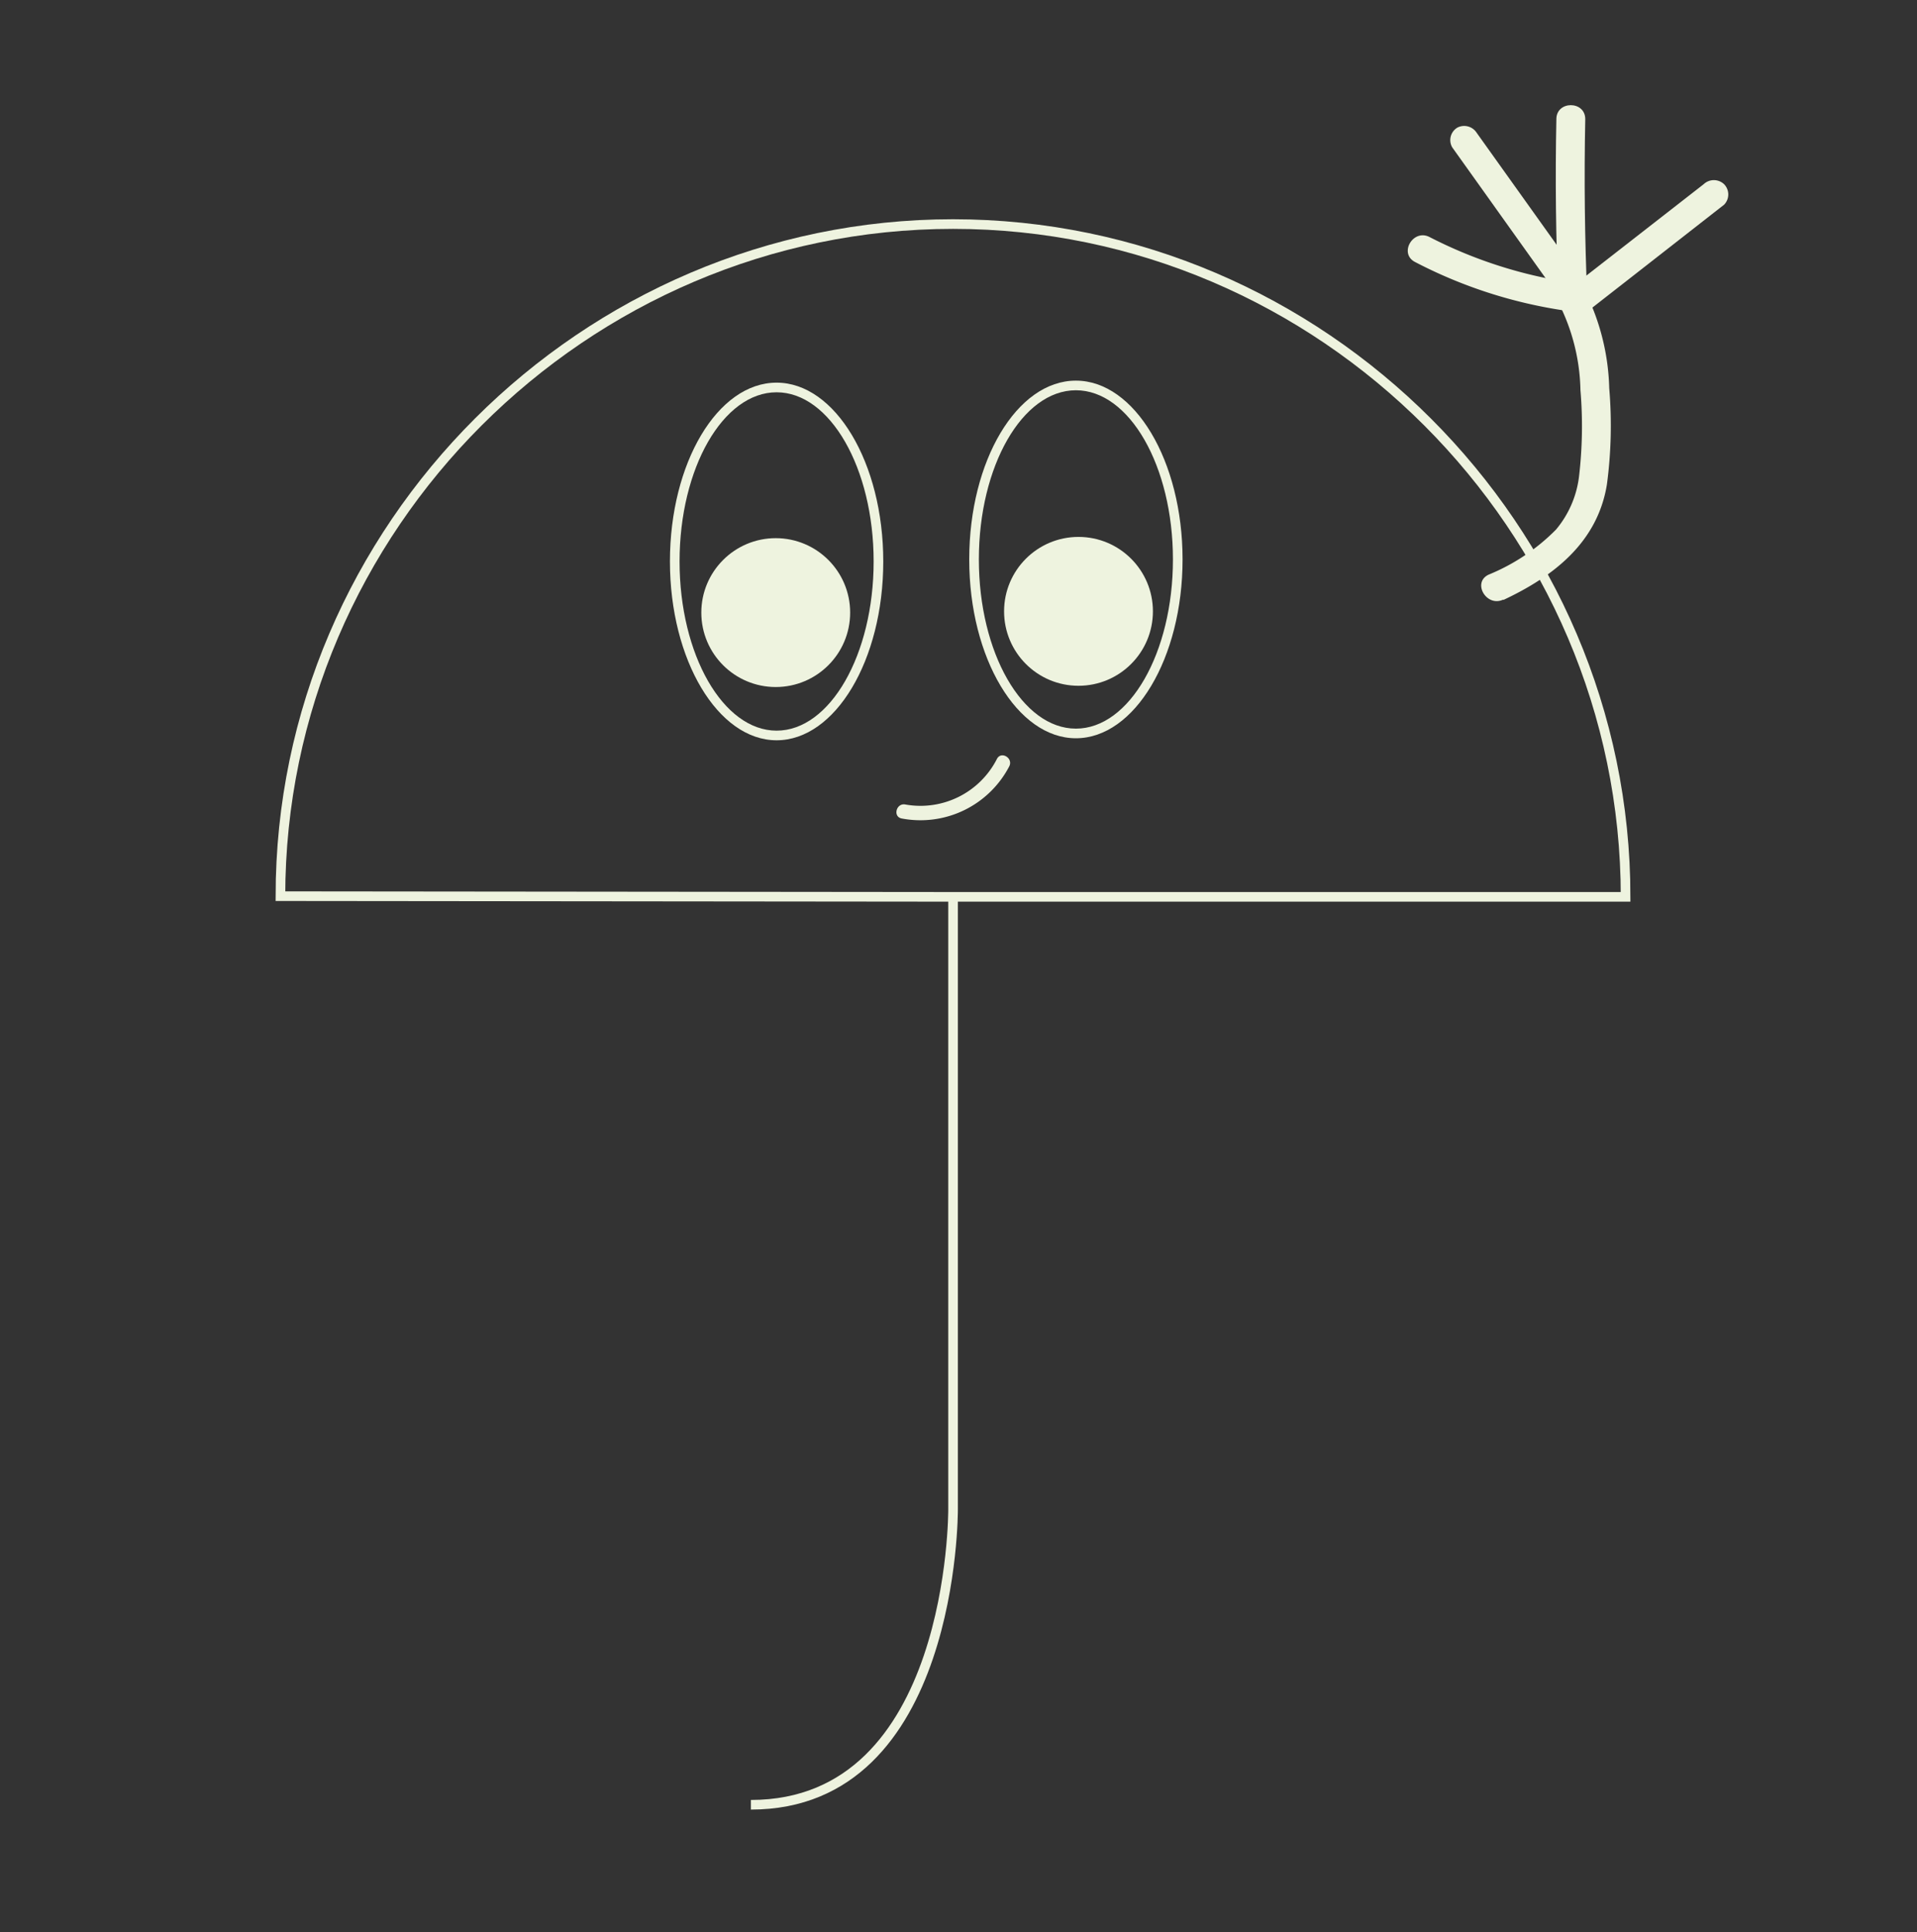 <svg id="b5cda368-7785-479b-96ad-677520caf1ab" data-name="Calque 1" xmlns="http://www.w3.org/2000/svg" viewBox="0 0 199.13 200.67"><rect x="0" y="0" width="199.13" height="200.67" fill="#333333" stroke="none"/><defs><style>.ff8760ec-1179-4411-8e6e-22c74856bf03{fill:none;stroke:#eef3df;stroke-miterlimit:10;}.bc151b91-ca49-4b76-bee2-3aa51c8bc503{fill:#eef3df;}</style></defs><title>gentil</title><path class="ff8760ec-1179-4411-8e6e-22c74856bf03" d="M99,93.14l-69.87-.07c0-38.3,31.56-69.8,69.87-69.8s69.86,31.54,69.86,69.87Z"/><path class="ff8760ec-1179-4411-8e6e-22c74856bf03" d="M99,93.14v63.64s.15,30.65-21,30.65"/><path class="bc151b91-ca49-4b76-bee2-3aa51c8bc503" d="M80.67,40.74c5.55,0,10.08,7.89,10.08,17.57S86.22,75.88,80.67,75.88,70.59,68,70.59,58.31s4.52-17.57,10.08-17.57m0-1c-6.12,0-11.08,8.32-11.08,18.57s5,18.57,11.08,18.57,11.08-8.31,11.08-18.57-5-18.57-11.08-18.57Z"/><path class="bc151b91-ca49-4b76-bee2-3aa51c8bc503" d="M111.76,40.53c5.56,0,10.08,7.88,10.08,17.57s-4.52,17.57-10.08,17.57-10.08-7.88-10.08-17.57,4.52-17.57,10.08-17.57m0-1c-6.12,0-11.08,8.31-11.08,18.57s5,18.57,11.08,18.57,11.08-8.31,11.08-18.57-5-18.57-11.08-18.57Z"/><circle class="bc151b91-ca49-4b76-bee2-3aa51c8bc503" cx="80.58" cy="63.62" r="7.73"/><circle class="bc151b91-ca49-4b76-bee2-3aa51c8bc503" cx="112.03" cy="63.49" r="7.73"/><path class="bc151b91-ca49-4b76-bee2-3aa51c8bc503" d="M93.66,85a10.4,10.4,0,0,0,11.18-5.42c.43-.86-.86-1.62-1.29-.75a8.91,8.91,0,0,1-9.5,4.72c-.94-.19-1.34,1.26-.39,1.45Z"/><path class="bc151b91-ca49-4b76-bee2-3aa51c8bc503" d="M156.16,62.31c5.25-2.46,9.79-6,10.76-12a46.17,46.17,0,0,0,.24-10,23.84,23.84,0,0,0-3.07-11.11c-1-1.65-3.6-.14-2.59,1.51a20.85,20.85,0,0,1,2.67,9.8,44.77,44.77,0,0,1-.15,9A10.54,10.54,0,0,1,161.63,55a21,21,0,0,1-7,4.68c-1.74.82-.22,3.41,1.52,2.59Z"/><path class="bc151b91-ca49-4b76-bee2-3aa51c8bc503" d="M163.45,29.38a47.16,47.16,0,0,1-14.95-4.76c-1.71-.89-3.23,1.7-1.51,2.59a49.15,49.15,0,0,0,15.66,5.06,1.55,1.55,0,0,0,1.85-1.05,1.51,1.51,0,0,0-1.05-1.84Z"/><path class="bc151b91-ca49-4b76-bee2-3aa51c8bc503" d="M165.16,30.27,153.39,13.79a1.54,1.54,0,0,0-2-.54,1.51,1.51,0,0,0-.54,2.05l11.77,16.49a1.54,1.54,0,0,0,2.05.54,1.51,1.51,0,0,0,.54-2.06Z"/><path class="bc151b91-ca49-4b76-bee2-3aa51c8bc503" d="M164.88,30.94q-.4-9.28-.21-18.57c0-1.93-3-1.93-3,0q-.19,9.29.21,18.57c.08,1.92,3.08,1.93,3,0Z"/><path class="bc151b91-ca49-4b76-bee2-3aa51c8bc503" d="M165.34,32l13.75-10.74a1.52,1.52,0,0,0,0-2.13,1.54,1.54,0,0,0-2.12,0L163.22,29.84a1.5,1.5,0,0,0,0,2.12,1.52,1.52,0,0,0,2.12,0Z"/></svg>